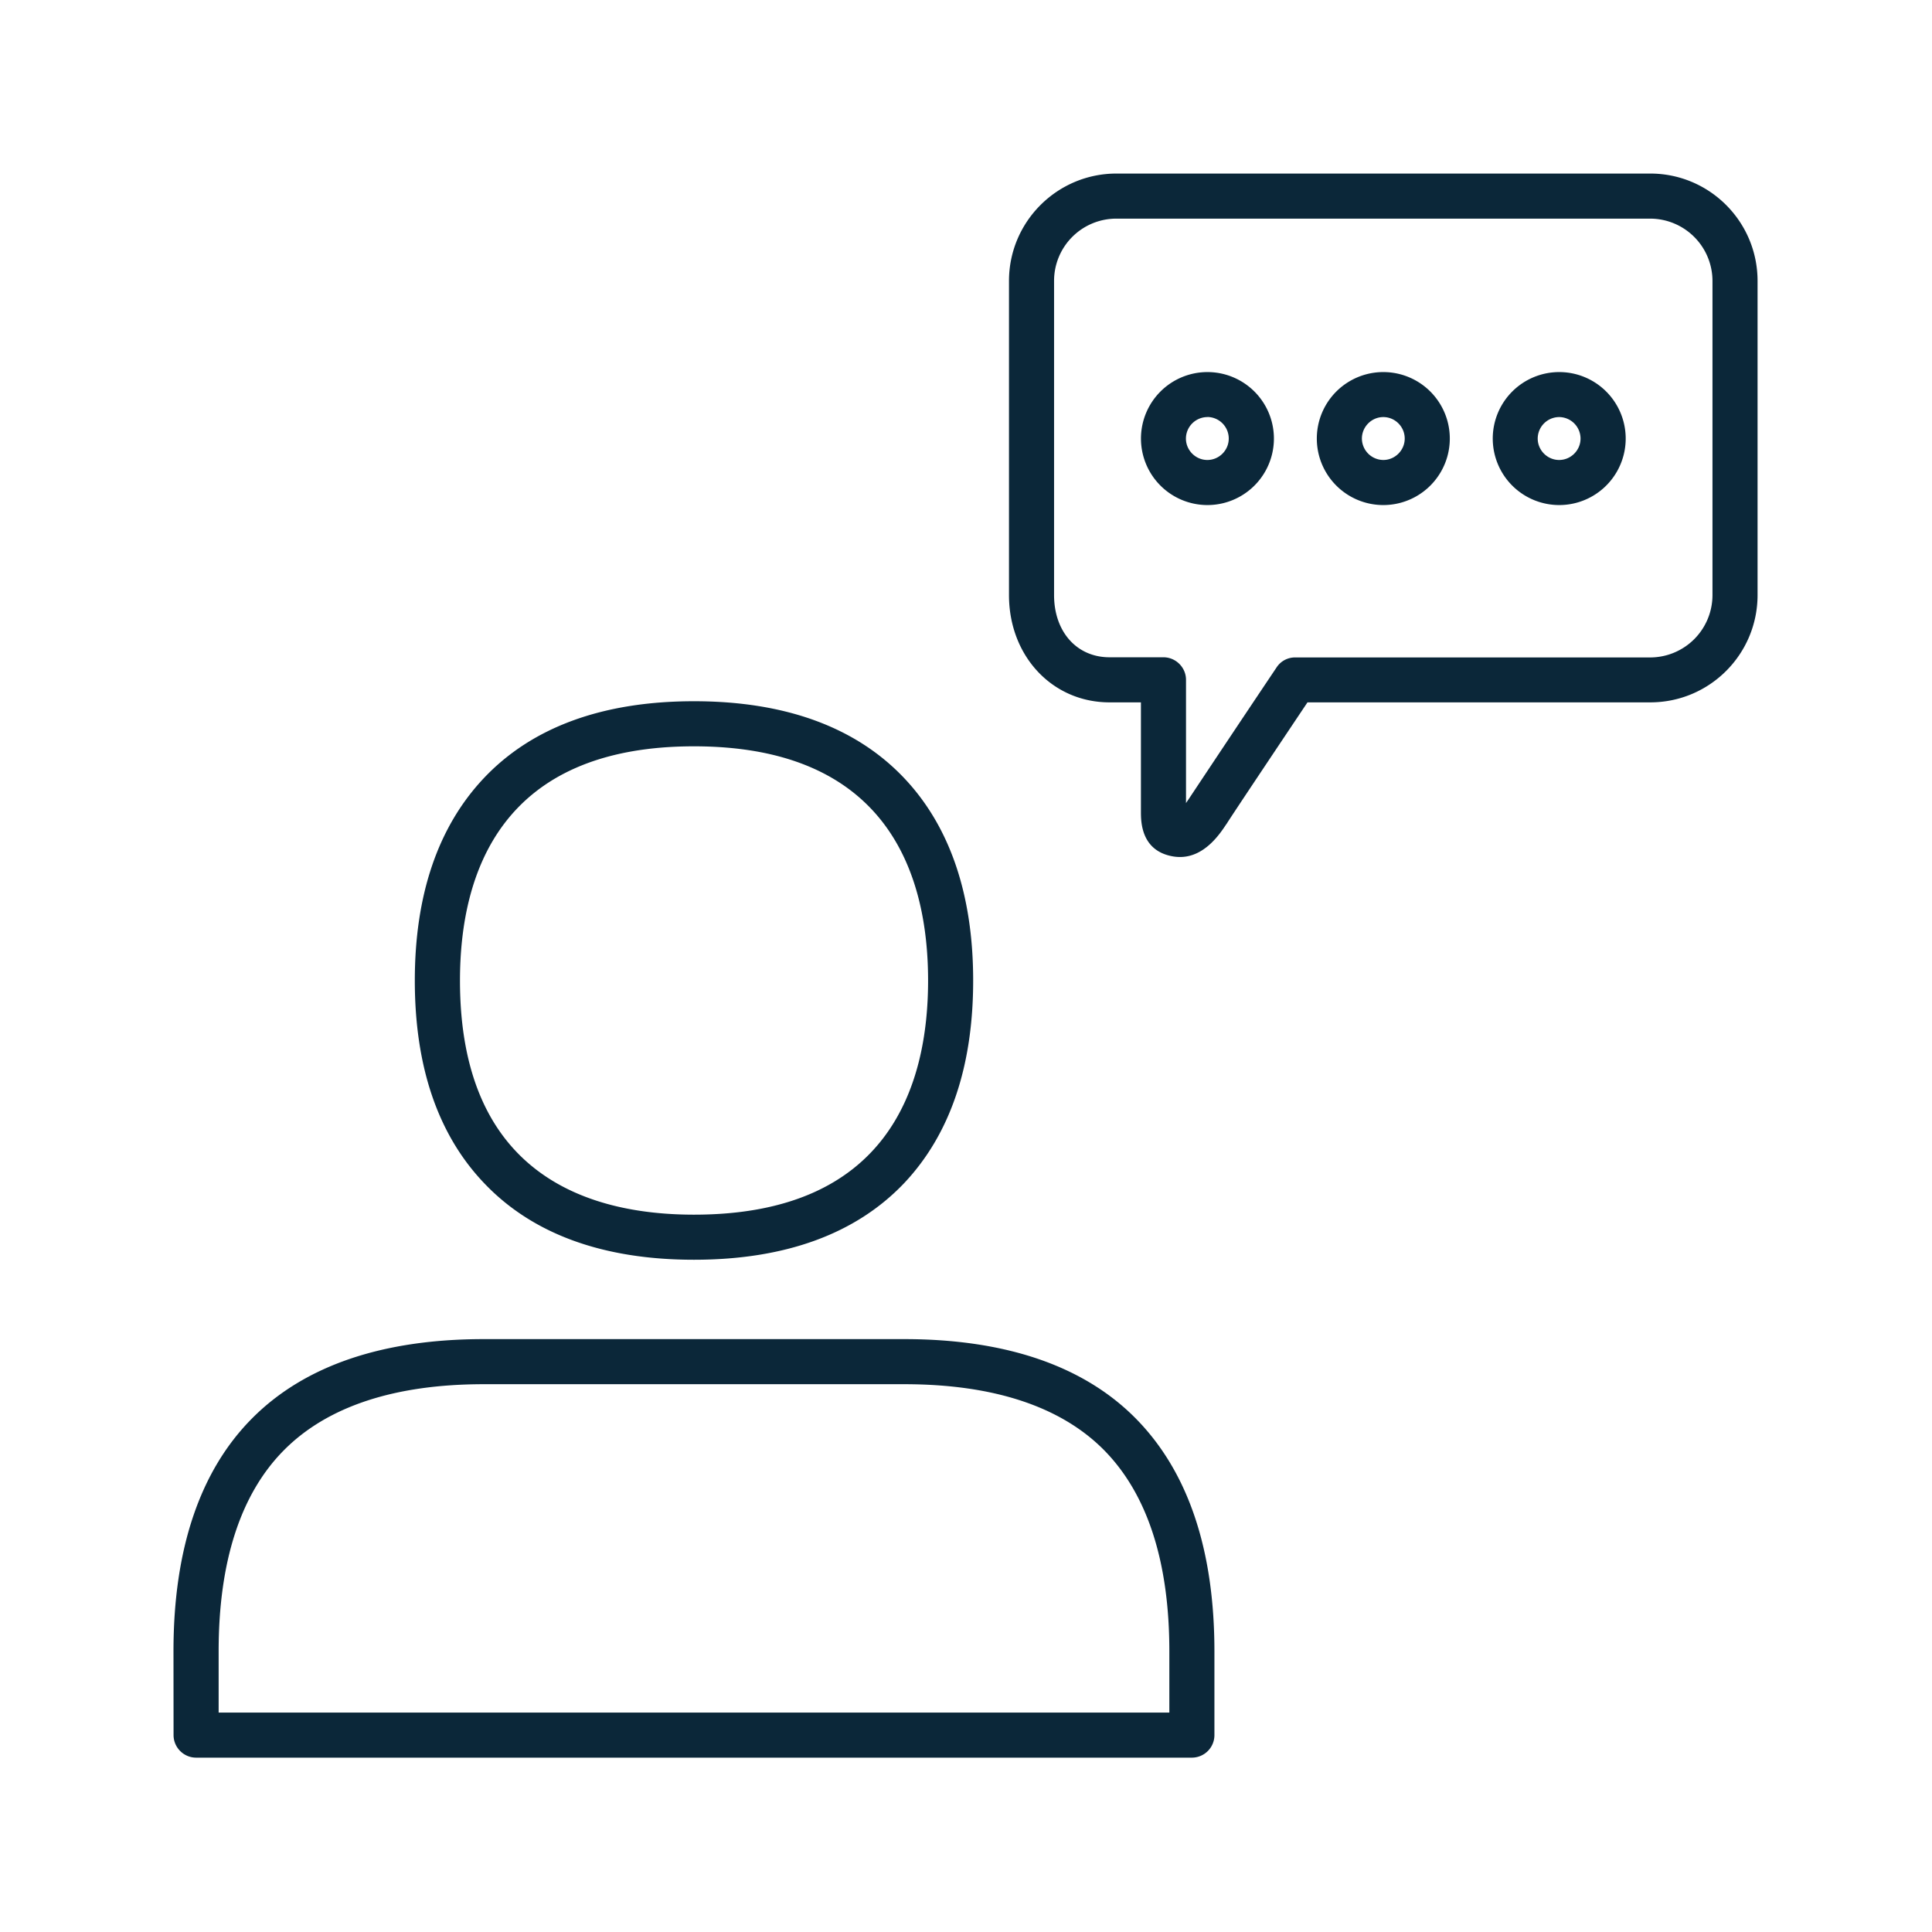 <svg xmlns="http://www.w3.org/2000/svg" width="24" height="24" fill="none"><path fill="#0B2739" d="M15 6.274a.826.826 0 1 1-.001-1.652.826.826 0 0 1 0 1.652m0-1.093a.268.268 0 0 0-.267.267c0 .145.12.266.266.266.146 0 .266-.12.266-.266A.268.268 0 0 0 15 5.18M16.358 5.448a.826.826 0 1 0 1.652 0 .826.826 0 0 0-1.652 0m.56 0c0-.146.12-.267.266-.267.146 0 .266.12.266.267 0 .145-.12.266-.266.266a.268.268 0 0 1-.266-.266M19.37 6.274a.826.826 0 1 1-.001-1.652.826.826 0 0 1 0 1.652m0-1.093a.268.268 0 0 0-.267.267c0 .145.12.266.266.266.146 0 .266-.12.266-.266a.268.268 0 0 0-.266-.267"/><path fill="#0B2739" d="M14.66 10.646a.516.516 0 0 1-.092-.008c-.395-.07-.395-.434-.395-.555V8.725h-.39c-.71 0-1.249-.574-1.249-1.333V3.49c0-.737.6-1.334 1.334-1.334H20.5c.736 0 1.333.597 1.333 1.334v3.902c0 .736-.596 1.333-1.333 1.333h-4.258c-.33.493-.97 1.45-1.005 1.51l-.005.006c-.08.121-.27.405-.573.405m-.792-7.93a.773.773 0 0 0-.773.774v3.902c0 .456.282.773.689.773h.67c.153 0 .28.126.28.28v1.532a.36.36 0 0 1 .016-.025l.014-.02a416.55 416.55 0 0 1 1.095-1.641.273.273 0 0 1 .233-.124H20.5a.775.775 0 0 0 .773-.773V3.49a.775.775 0 0 0-.773-.774zM6.008 14.691c.6.636 1.479.958 2.613.958 1.135 0 2.014-.322 2.614-.955.566-.602.854-1.445.854-2.513 0-1.067-.289-1.913-.854-2.512-.6-.636-1.48-.958-2.614-.958s-2.014.322-2.613.958c-.566.602-.855 1.445-.855 2.512 0 1.068.286 1.91.855 2.51m2.613-5.42c2.404 0 2.908 1.585 2.908 2.91 0 1.325-.504 2.908-2.908 2.908-1.325 0-2.907-.504-2.907-2.908 0-1.327.504-2.91 2.907-2.91M2.156 21.554c0 .154.126.28.28.28h12.37a.28.28 0 0 0 .28-.277v-1.042c0-1.27-.33-2.238-.977-2.894-.647-.655-1.617-.986-2.877-.986H6.01c-1.26 0-2.227.33-2.877.983-.65.653-.978 1.628-.978 2.894zm12.37-.28H2.716v-.762c0-1.112.272-1.955.813-2.499.54-.543 1.375-.818 2.482-.818h5.22c1.107 0 1.945.275 2.483.818.537.544.812 1.384.812 2.499z"/></svg>